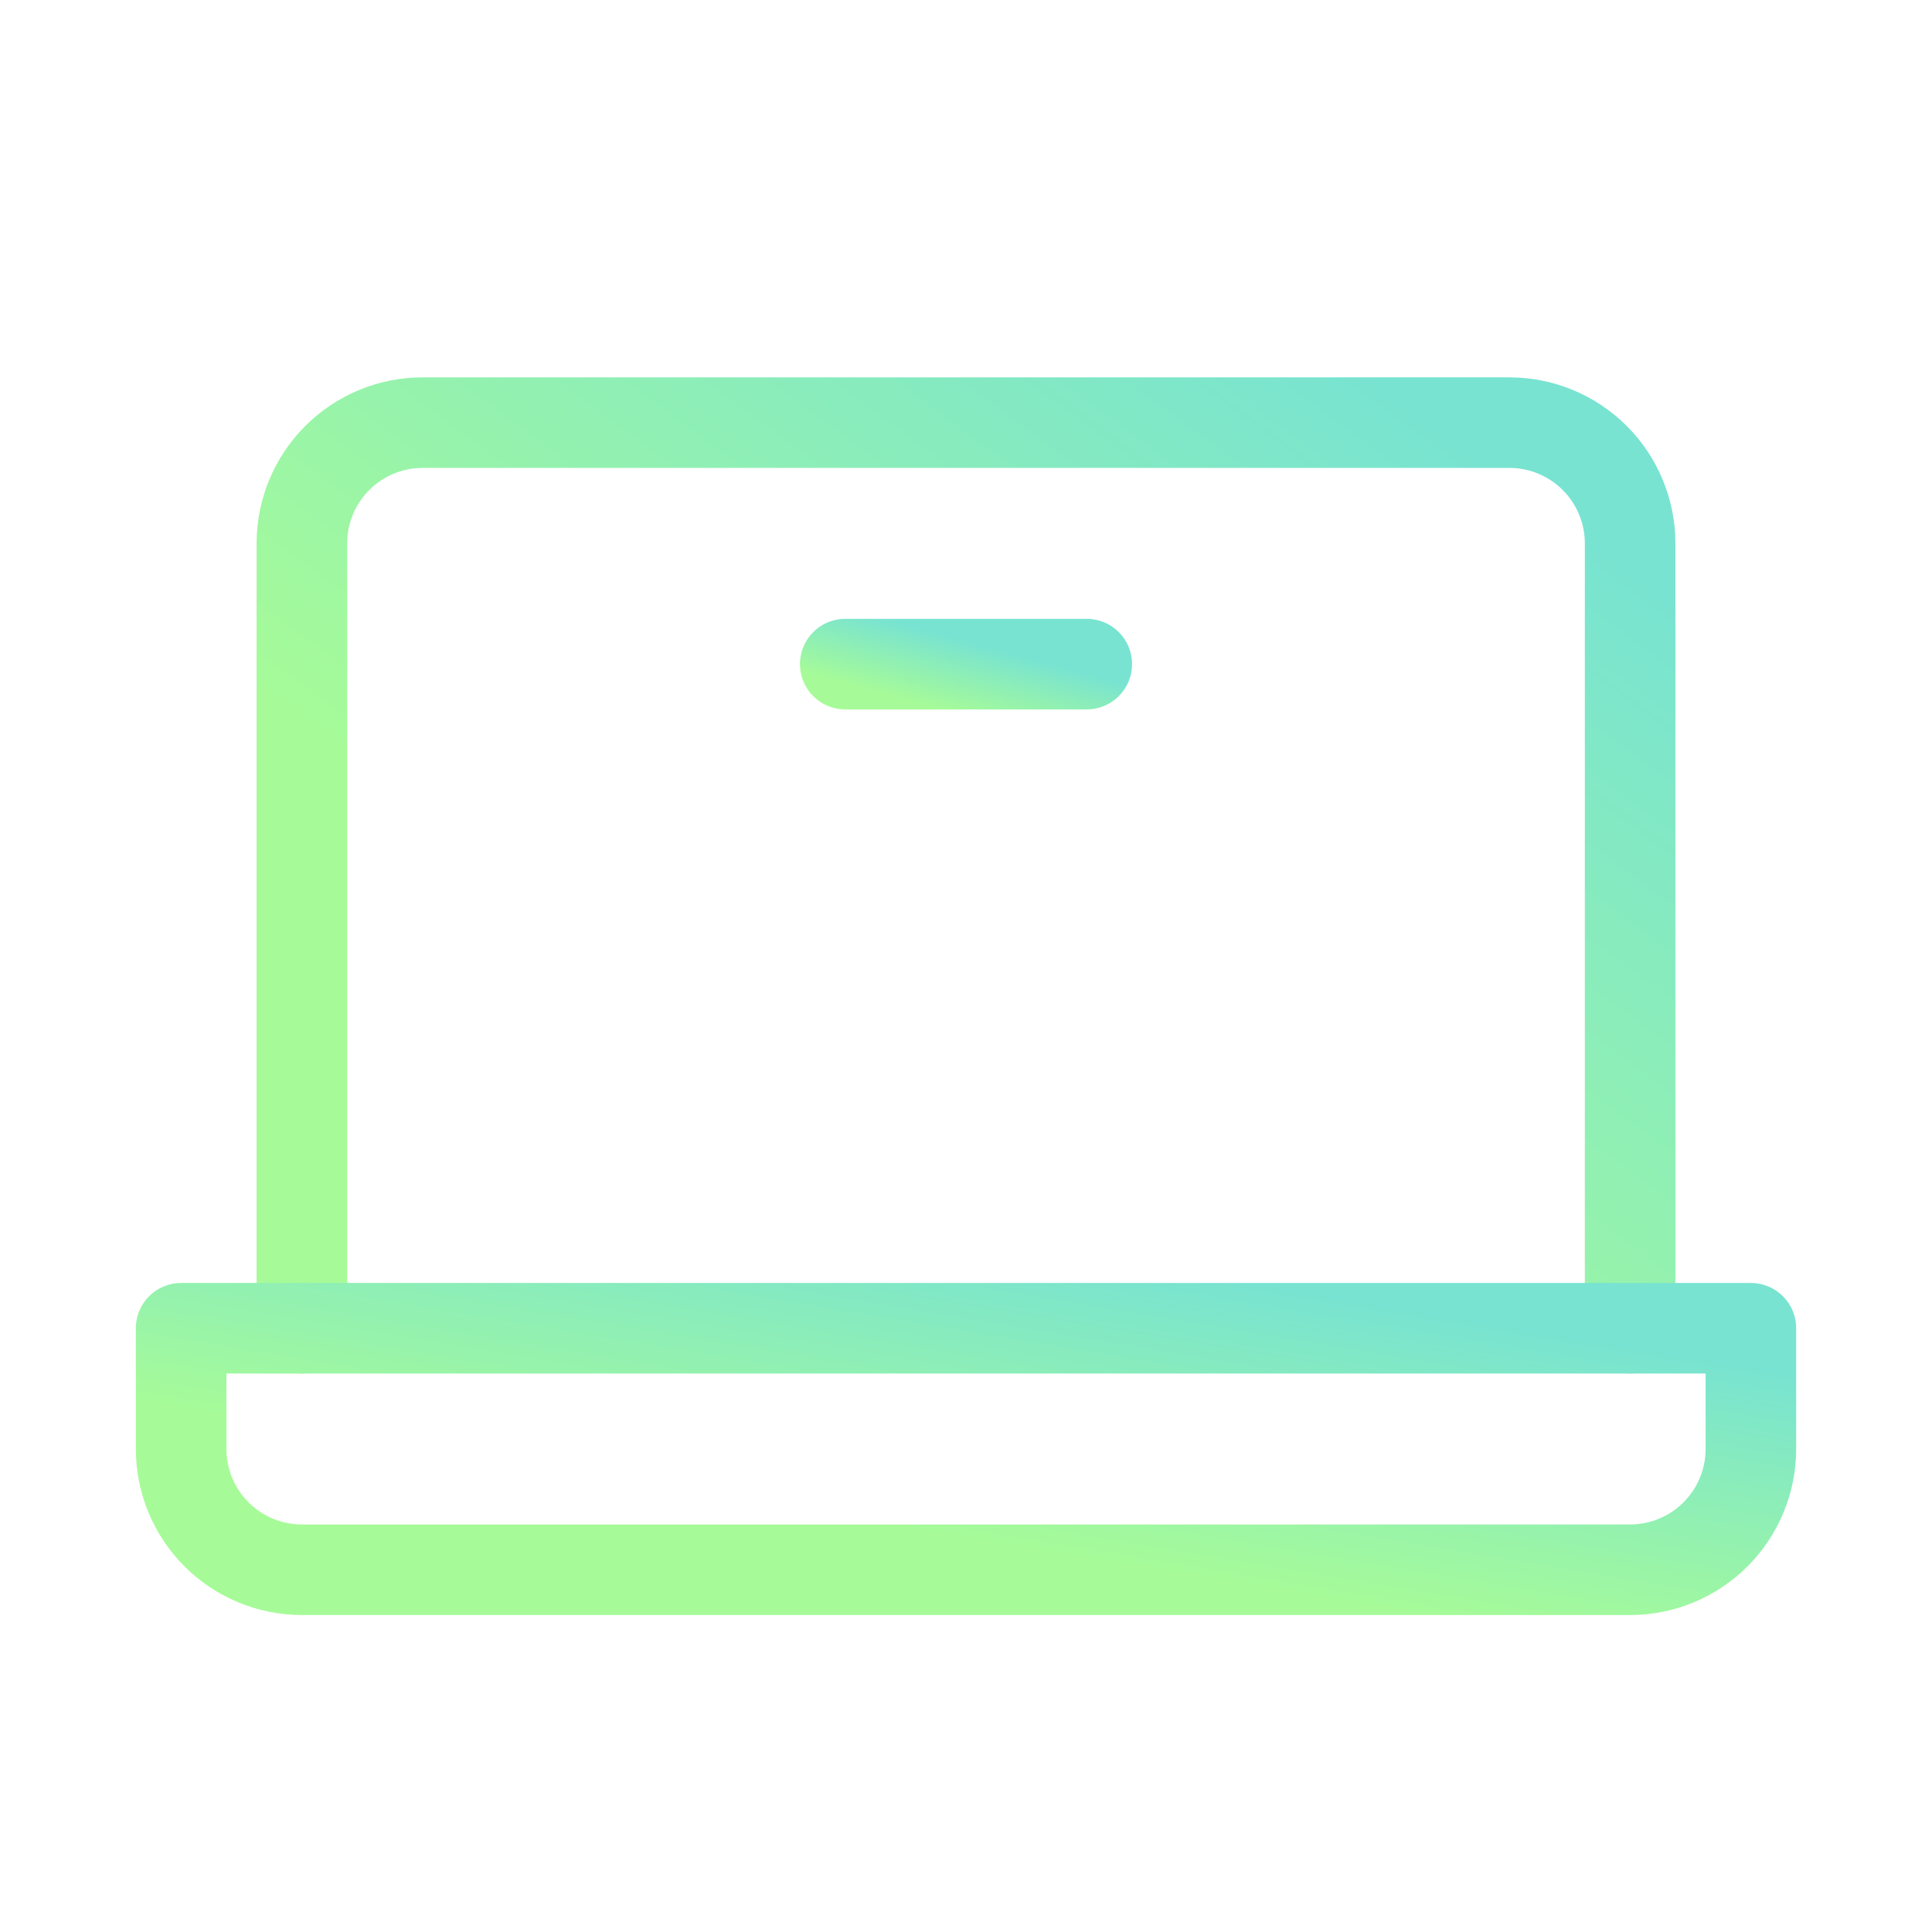 <svg width="32" height="32" viewBox="0 0 32 32" fill="none" xmlns="http://www.w3.org/2000/svg">
<path d="M5 22V9C5 8.47 5.211 7.961 5.586 7.586C5.961 7.211 6.47 7 7 7H25C25.53 7 26.039 7.211 26.414 7.586C26.789 7.961 27 8.47 27 9V22" stroke="url(#paint0_linear_601_89)" stroke-width="1.5" stroke-linecap="round" stroke-linejoin="round"/>
<path d="M3 22H29V24C29 24.53 28.789 25.039 28.414 25.414C28.039 25.789 27.53 26 27 26H5C4.47 26 3.961 25.789 3.586 25.414C3.211 25.039 3 24.53 3 24V22Z" stroke="url(#paint1_linear_601_89)" stroke-width="1.5" stroke-linecap="round" stroke-linejoin="round"/>
<path d="M18 11H14" stroke="url(#paint2_linear_601_89)" stroke-width="1.5" stroke-linecap="round" stroke-linejoin="round"/>
<defs>
<linearGradient id="paint0_linear_601_89" x1="22.743" y1="6.25" x2="13.774" y2="18.421" gradientUnits="userSpaceOnUse">
<stop stop-color="#78E3D1"/>
<stop offset="1" stop-color="#A6FB98"/>
</linearGradient>
<linearGradient id="paint1_linear_601_89" x1="23.969" y1="21.8" x2="23.159" y2="26.674" gradientUnits="userSpaceOnUse">
<stop stop-color="#78E3D1"/>
<stop offset="1" stop-color="#A6FB98"/>
</linearGradient>
<linearGradient id="paint2_linear_601_89" x1="17.226" y1="10.95" x2="16.911" y2="12.117" gradientUnits="userSpaceOnUse">
<stop stop-color="#78E3D1"/>
<stop offset="1" stop-color="#A6FB98"/>
</linearGradient>
</defs>
</svg>
